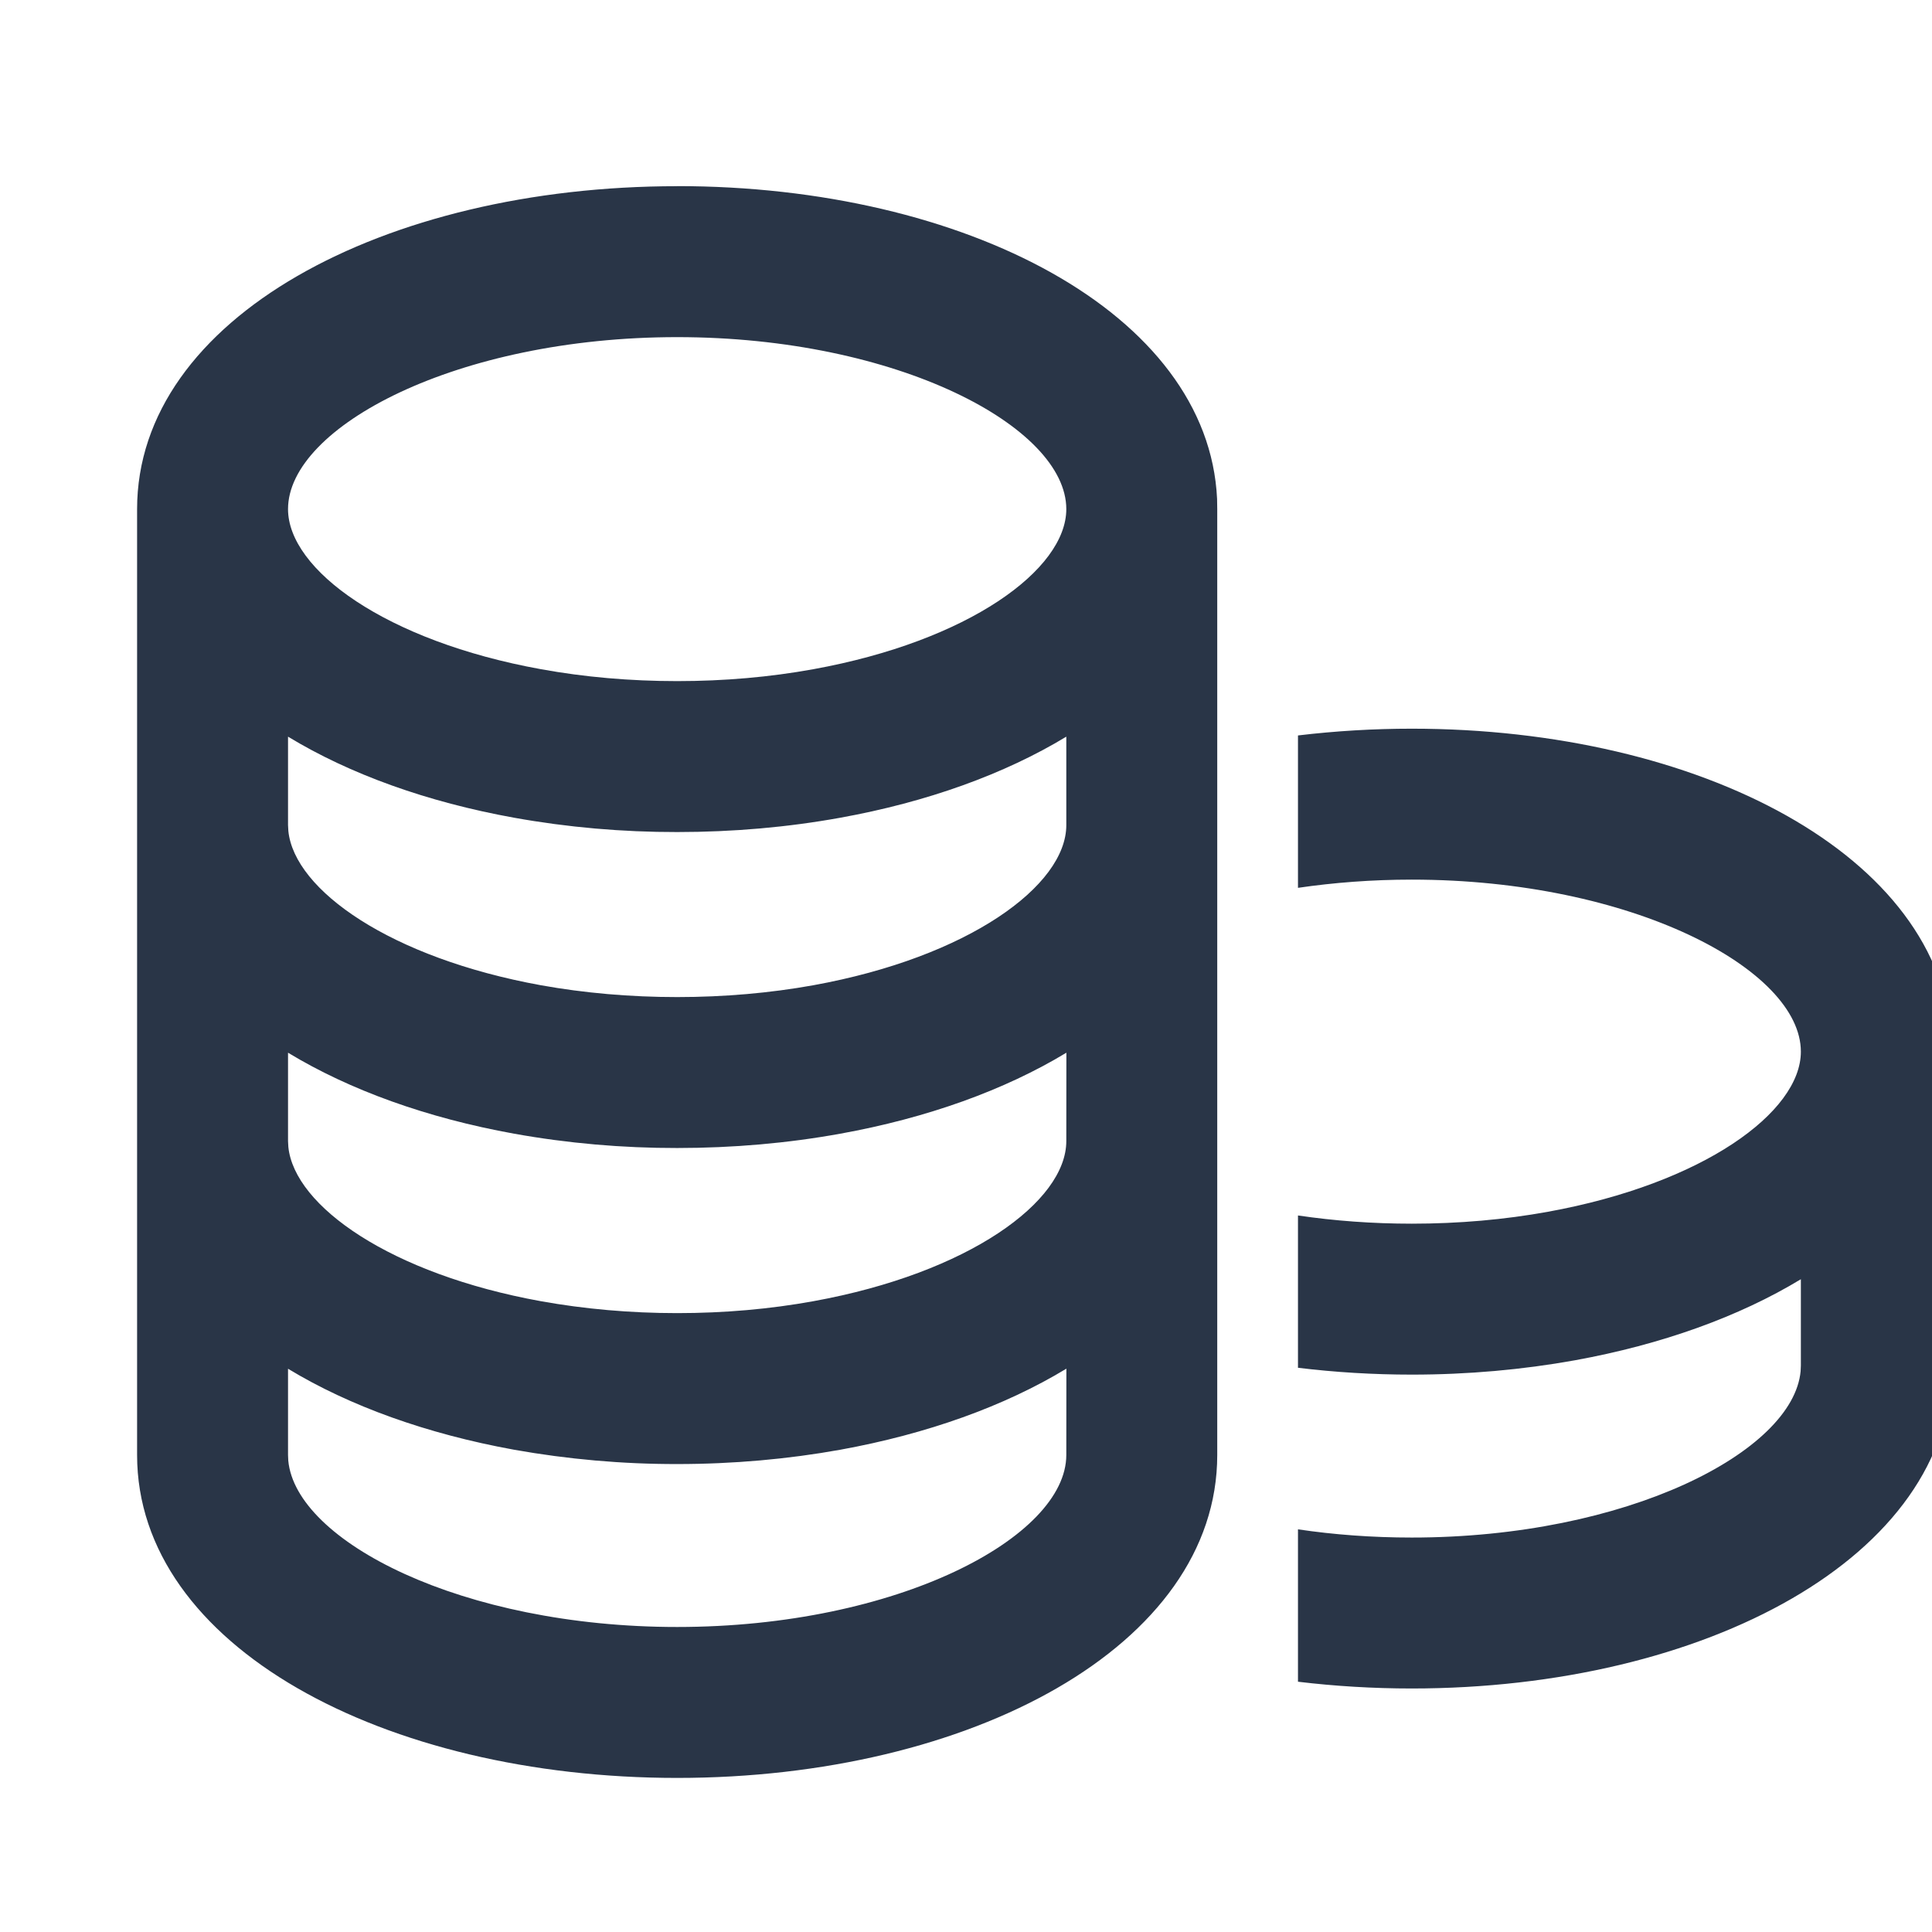 <svg width="24" height="24" viewBox="0 0 24 24" fill="none" xmlns="http://www.w3.org/2000/svg">
<g clip-path="url(#clip0)">
<path d="M8.412 2.312C11.984 2.312 15.011 3.891 15.119 6.197L15.121 6.324V18.074C15.121 20.449 12.049 22.086 8.412 22.086C4.776 22.086 1.703 20.449 1.703 18.074V14.175V10.25V6.324V6.325C1.703 3.95 4.776 2.313 8.412 2.313L8.412 2.312ZM17.538 9.052C21.109 9.052 24.136 10.631 24.244 12.938L24.246 13.064V16.964C24.246 19.339 21.174 20.975 17.537 20.975C17.054 20.975 16.582 20.946 16.124 20.891V18.998C16.568 19.064 17.043 19.1 17.537 19.1C20.212 19.1 22.276 18.034 22.368 17.033L22.371 16.963V15.891C21.604 16.356 20.643 16.702 19.564 16.898C18.914 17.015 18.233 17.076 17.537 17.076C17.058 17.076 16.584 17.047 16.124 16.991V15.099C16.578 15.166 17.053 15.201 17.537 15.201C18.121 15.201 18.691 15.151 19.229 15.053C21.158 14.703 22.371 13.816 22.371 13.064C22.371 12.044 20.275 10.927 17.537 10.927C17.043 10.927 16.568 10.964 16.124 11.029V9.136C16.593 9.08 17.065 9.052 17.537 9.052H17.538ZM13.247 17.002C12.479 17.468 11.518 17.813 10.439 18.009C9.789 18.126 9.107 18.187 8.412 18.187C7.732 18.188 7.054 18.128 6.386 18.009C5.306 17.813 4.345 17.468 3.578 17.003V18.074L3.581 18.144C3.674 19.145 5.736 20.211 8.412 20.211C11.15 20.211 13.246 19.095 13.246 18.074L13.247 17.002ZM13.247 13.077C12.479 13.542 11.518 13.888 10.439 14.083C9.789 14.201 9.107 14.261 8.412 14.261C7.732 14.262 7.054 14.203 6.386 14.083C5.306 13.888 4.345 13.542 3.578 13.077V14.175L3.582 14.248C3.657 14.984 4.853 15.826 6.719 16.164C7.258 16.261 7.828 16.312 8.412 16.312C8.996 16.312 9.566 16.262 10.104 16.164C12.033 15.814 13.246 14.927 13.246 14.175V14.149L13.247 13.077ZM3.578 9.151V10.249L3.582 10.323C3.657 11.059 4.853 11.9 6.719 12.239C7.258 12.336 7.828 12.386 8.412 12.386C8.996 12.386 9.566 12.336 10.104 12.239C12.033 11.889 13.246 11.001 13.246 10.25V9.151C12.479 9.616 11.518 9.963 10.439 10.158C9.789 10.276 9.107 10.336 8.412 10.336C7.732 10.337 7.054 10.278 6.386 10.158C5.306 9.963 4.345 9.617 3.578 9.151ZM8.412 4.188C5.674 4.188 3.578 5.304 3.578 6.324C3.578 7.076 4.791 7.964 6.72 8.313C7.258 8.411 7.828 8.461 8.412 8.461C8.996 8.461 9.566 8.411 10.104 8.313C12.033 7.963 13.246 7.076 13.246 6.324C13.246 5.304 11.15 4.188 8.412 4.188Z" fill="#293547"/>
</g>
<defs>
<clipPath id="clip0">
<rect width="24" height="24" fill="white"/>
</clipPath>
</defs>
</svg>
